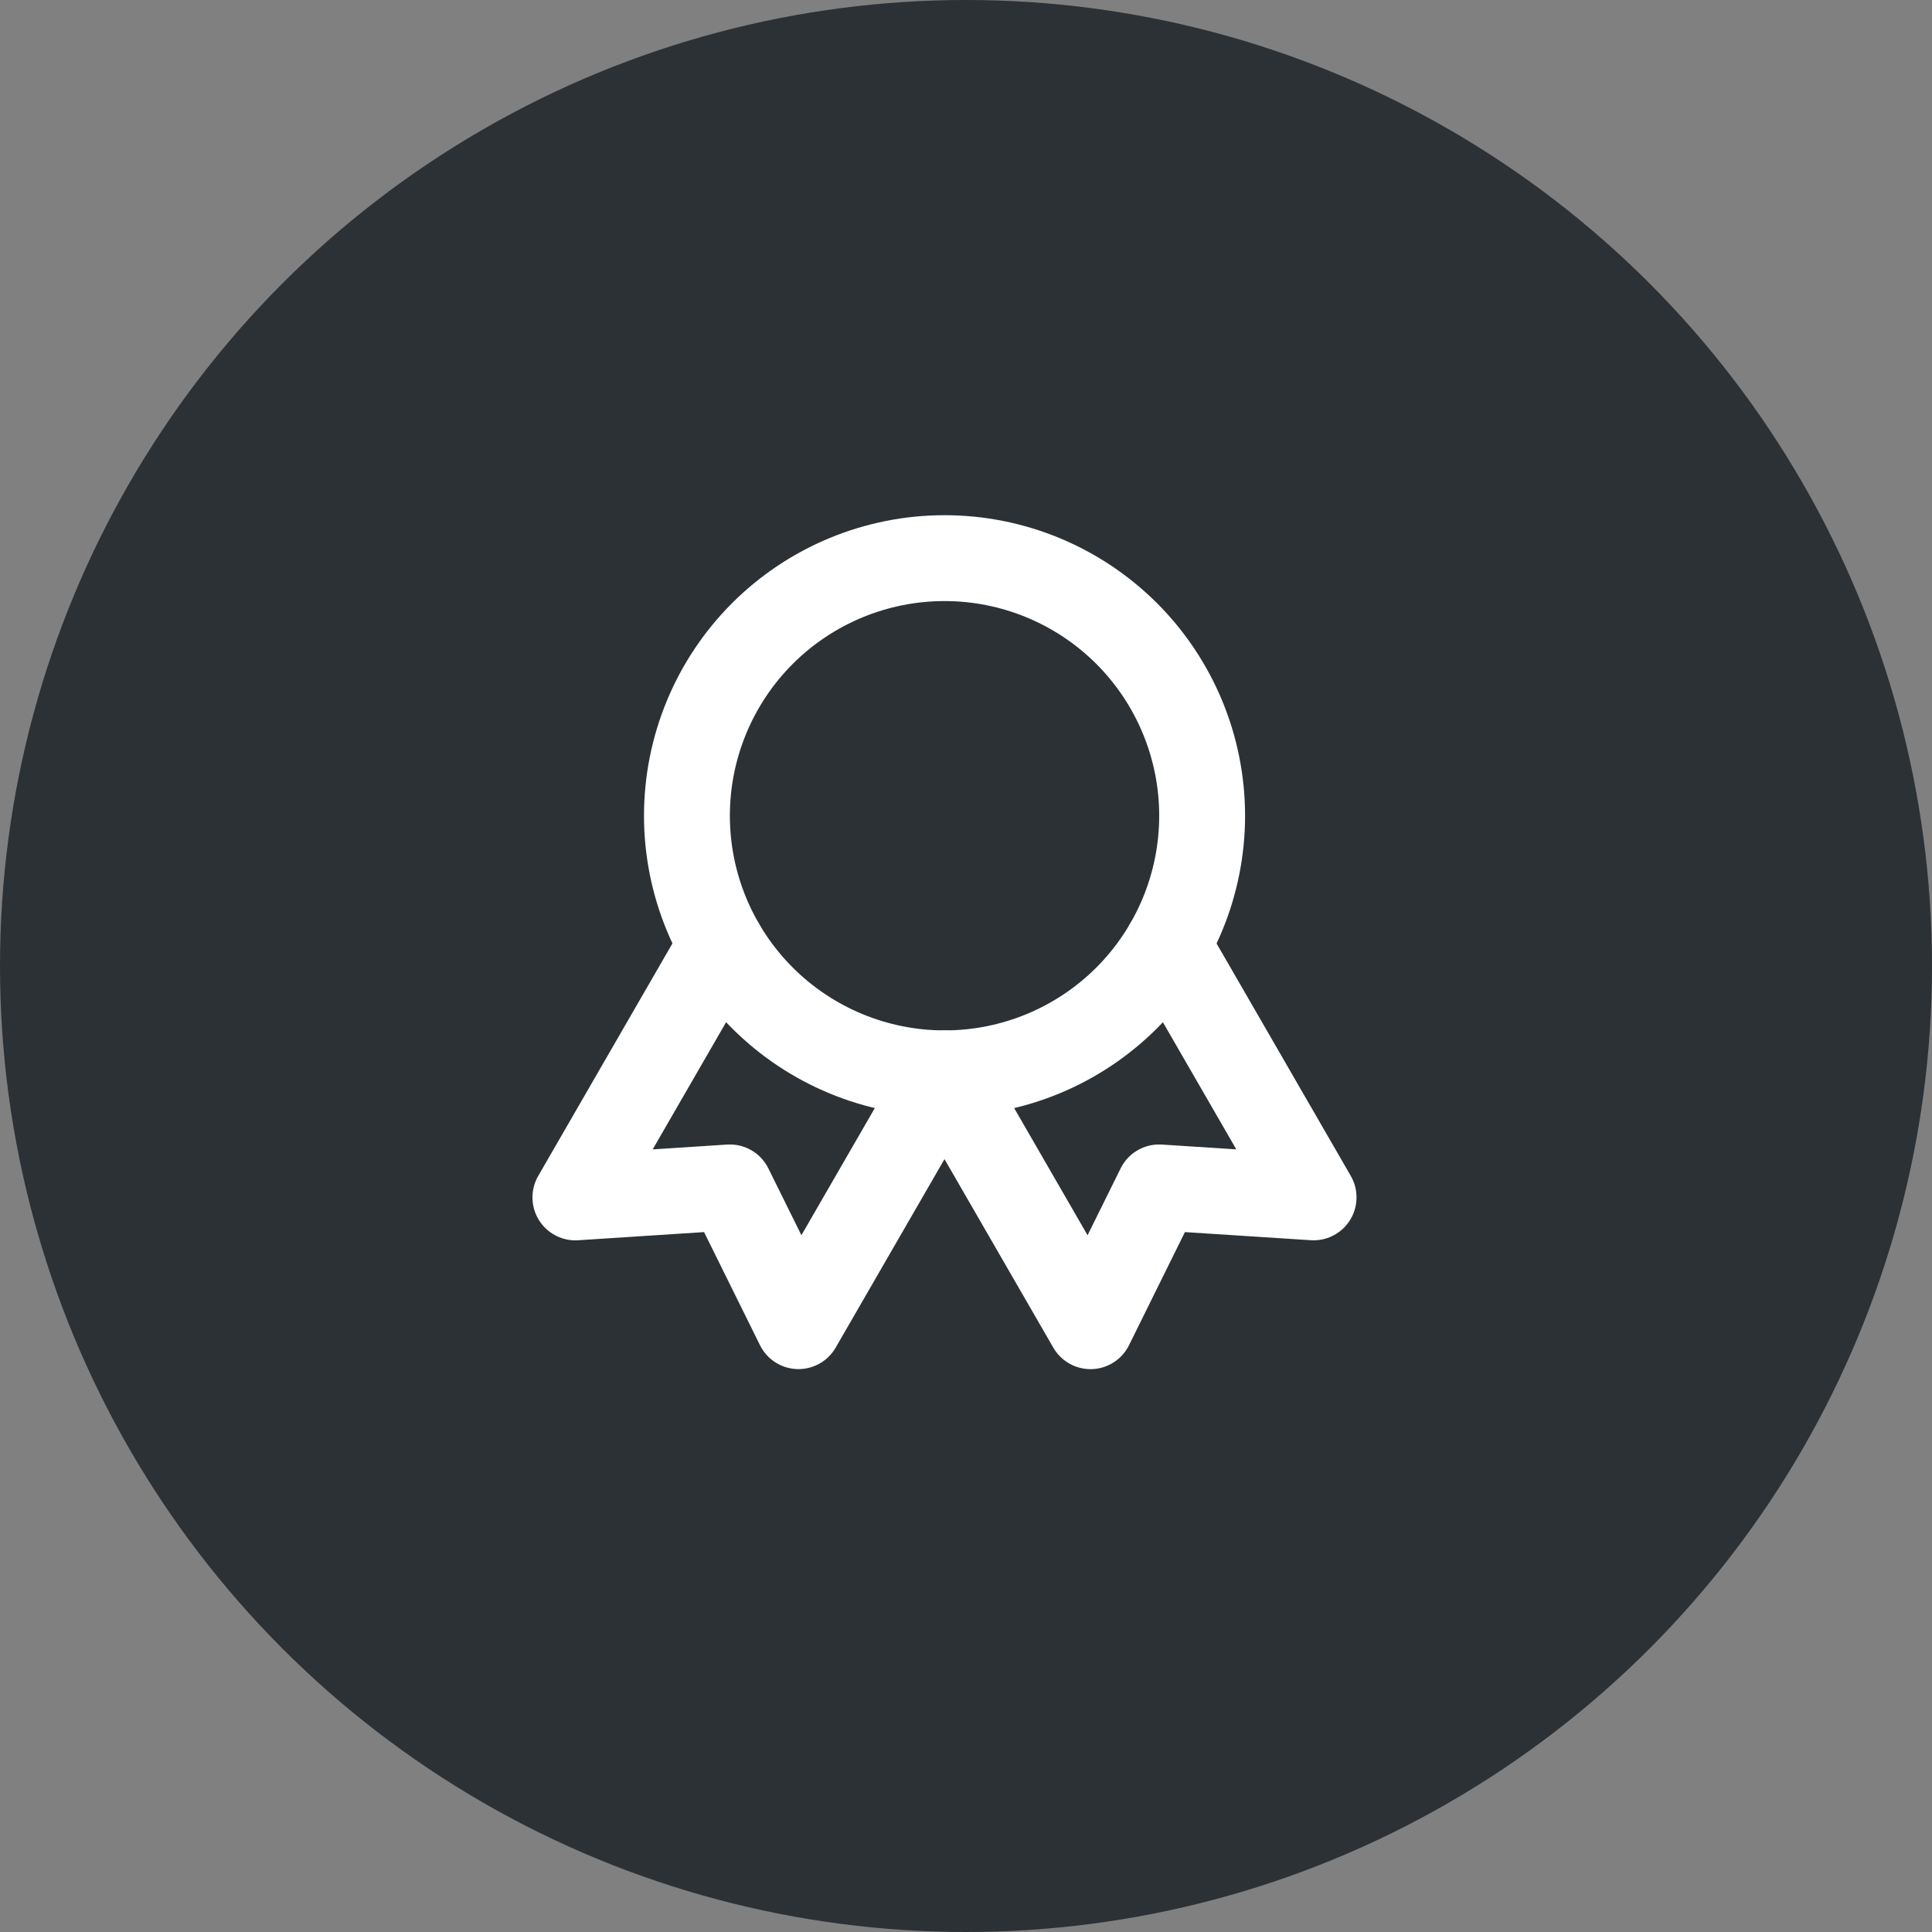 <svg width="45" height="45" viewBox="0 0 45 45" fill="none" xmlns="http://www.w3.org/2000/svg">
<rect x="0" y="0" width="45" height="45" fill="#808080" stroke="none"/>
<circle cx="22.5" cy="22.5" r="22.5" fill="#2C3136"/>
<path d="M16 19C16 20.591 16.632 22.117 17.757 23.243C18.883 24.368 20.409 25 22 25C23.591 25 25.117 24.368 26.243 23.243C27.368 22.117 28 20.591 28 19C28 17.409 27.368 15.883 26.243 14.757C25.117 13.632 23.591 13 22 13C20.409 13 18.883 13.632 17.757 14.757C16.632 15.883 16 17.409 16 19Z" stroke="white" stroke-width="2" stroke-linecap="round" stroke-linejoin="round"/>
<path d="M22 25L25.4 30.89L26.998 27.657L30.596 27.889L27.196 22M16.802 22L13.402 27.89L17 27.657L18.598 30.889L21.998 25" stroke="white" stroke-width="2" stroke-linecap="round" stroke-linejoin="round"/>
</svg>
